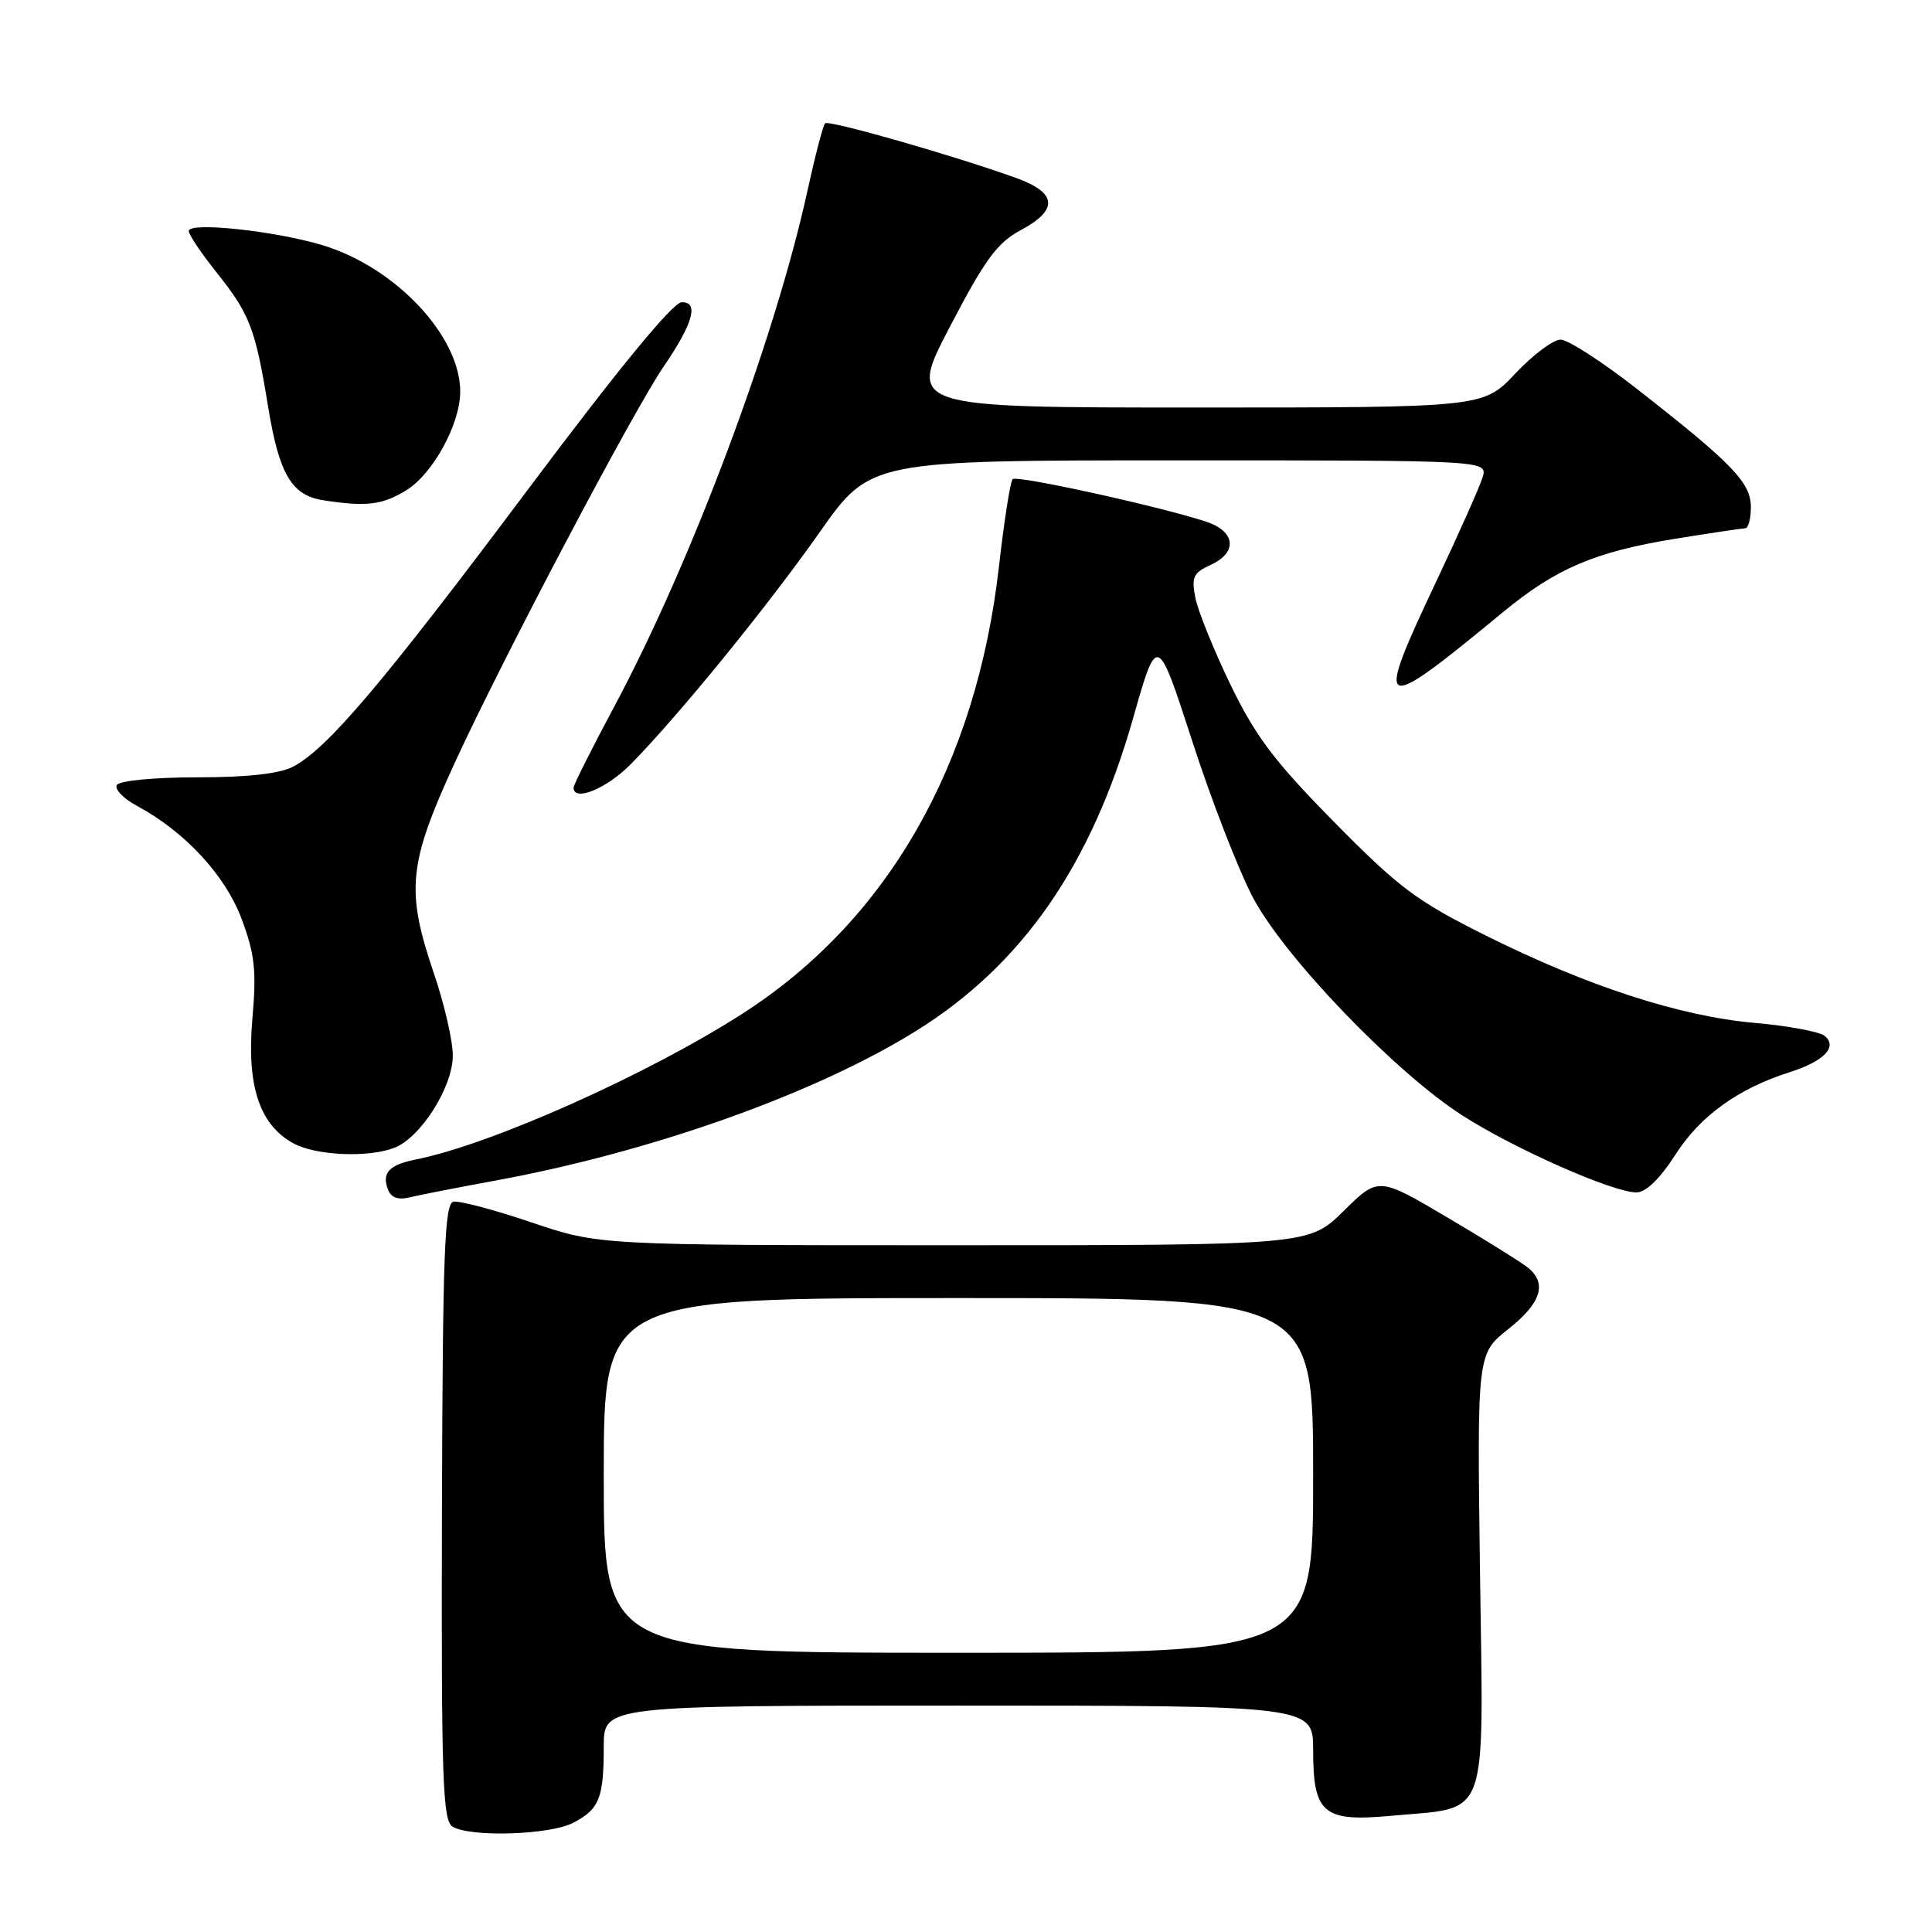 <?xml version="1.0" encoding="UTF-8" standalone="no"?>
<!DOCTYPE svg PUBLIC "-//W3C//DTD SVG 1.1//EN" "http://www.w3.org/Graphics/SVG/1.1/DTD/svg11.dtd" >
<svg xmlns="http://www.w3.org/2000/svg" xmlns:xlink="http://www.w3.org/1999/xlink" version="1.1" viewBox="0 0 256 256">
 <g >
 <path fill="currentColor"
d=" M 75.93 241.54 C 79.42 239.73 80.00 238.29 80.00 231.42 C 80.00 226.00 80.00 226.00 127.00 226.00 C 174.00 226.00 174.00 226.00 174.00 231.93 C 174.00 240.32 175.34 241.44 184.36 240.60 C 197.46 239.39 196.56 241.86 196.11 208.43 C 195.72 179.39 195.72 179.39 199.86 176.11 C 204.18 172.69 205.03 170.10 202.52 168.02 C 201.71 167.34 196.90 164.34 191.85 161.36 C 182.65 155.92 182.65 155.92 178.04 160.46 C 173.43 165.00 173.43 165.00 126.40 165.00 C 79.38 165.00 79.38 165.00 70.44 161.98 C 65.52 160.31 60.86 159.08 60.09 159.23 C 58.90 159.46 58.66 166.01 58.56 200.33 C 58.47 235.92 58.65 241.27 59.98 242.05 C 62.41 243.47 72.83 243.14 75.93 241.54 Z  M 65.50 156.46 C 86.27 152.66 108.05 144.92 121.42 136.58 C 135.45 127.84 144.59 114.68 150.13 95.21 C 153.34 83.92 153.34 83.92 157.98 98.21 C 160.52 106.07 164.16 115.42 166.05 118.98 C 170.27 126.92 184.87 142.09 193.78 147.81 C 200.67 152.23 213.72 158.00 216.83 158.00 C 218.09 158.00 219.94 156.21 222.02 152.97 C 225.31 147.84 230.33 144.23 237.17 142.06 C 241.71 140.62 243.55 138.69 241.76 137.25 C 241.07 136.70 236.90 135.92 232.50 135.54 C 222.62 134.67 210.32 130.68 196.81 123.93 C 187.73 119.40 185.35 117.62 176.81 108.95 C 168.89 100.92 166.37 97.58 163.07 90.77 C 160.85 86.18 158.75 81.00 158.40 79.25 C 157.85 76.49 158.11 75.91 160.38 74.87 C 164.05 73.20 163.74 70.40 159.75 69.10 C 153.41 67.04 134.73 62.94 134.18 63.49 C 133.87 63.80 133.05 69.03 132.36 75.13 C 129.36 101.40 117.61 121.92 98.50 134.24 C 86.02 142.28 65.16 151.62 55.22 153.61 C 51.54 154.34 50.55 155.39 51.42 157.65 C 51.82 158.69 52.77 159.03 54.26 158.66 C 55.49 158.36 60.55 157.37 65.50 156.46 Z  M 52.23 152.10 C 55.72 150.78 60.00 144.04 60.00 139.87 C 60.00 137.93 58.88 133.04 57.50 129.00 C 53.74 117.95 54.09 114.47 60.34 100.90 C 66.65 87.18 83.90 54.47 87.91 48.61 C 91.84 42.87 92.65 39.98 90.32 40.05 C 89.14 40.09 82.00 48.78 70.00 64.80 C 50.64 90.65 43.34 99.25 38.81 101.60 C 37.02 102.53 32.73 103.00 26.11 103.00 C 20.47 103.00 15.85 103.44 15.49 104.01 C 15.15 104.56 16.33 105.80 18.11 106.76 C 24.49 110.18 29.84 115.96 32.02 121.77 C 33.77 126.46 34.00 128.60 33.44 135.03 C 32.67 143.87 34.38 149.05 38.88 151.50 C 41.87 153.12 48.74 153.43 52.23 152.10 Z  M 83.59 101.25 C 89.90 94.84 101.67 80.39 108.64 70.48 C 115.32 61.00 115.32 61.00 156.23 61.00 C 197.13 61.00 197.13 61.00 196.45 63.25 C 196.07 64.49 193.34 70.63 190.38 76.90 C 182.01 94.61 182.50 94.85 199.17 81.10 C 206.16 75.33 211.35 73.12 221.85 71.41 C 226.61 70.64 230.84 70.01 231.25 70.00 C 231.66 70.00 232.00 68.74 232.00 67.20 C 232.00 63.96 229.60 61.47 217.03 51.63 C 212.37 47.98 207.76 45.00 206.79 45.00 C 205.81 45.00 203.11 47.03 200.78 49.50 C 196.55 54.00 196.55 54.00 158.41 54.00 C 120.27 54.00 120.27 54.00 125.89 43.25 C 130.52 34.37 132.15 32.15 135.25 30.50 C 140.25 27.83 140.09 25.56 134.75 23.62 C 126.61 20.67 109.81 15.86 109.33 16.34 C 109.06 16.61 108.02 20.59 107.01 25.20 C 102.70 44.91 91.64 74.47 81.40 93.61 C 78.43 99.16 76.00 104.00 76.00 104.36 C 76.00 106.30 80.39 104.50 83.59 101.25 Z  M 53.81 64.98 C 57.33 62.83 60.94 56.27 60.98 51.96 C 61.04 44.59 52.44 35.41 42.71 32.48 C 36.37 30.58 25.00 29.37 25.01 30.61 C 25.02 31.10 26.64 33.52 28.62 36.00 C 33.11 41.63 33.83 43.49 35.52 53.86 C 36.98 62.83 38.64 65.65 42.85 66.29 C 48.54 67.17 50.62 66.92 53.81 64.98 Z  M 80.00 195.50 C 80.00 172.00 80.00 172.00 127.00 172.00 C 174.00 172.00 174.00 172.00 174.00 195.50 C 174.00 219.00 174.00 219.00 127.00 219.00 C 80.00 219.00 80.00 219.00 80.00 195.50 Z "/>
</g>
</svg>